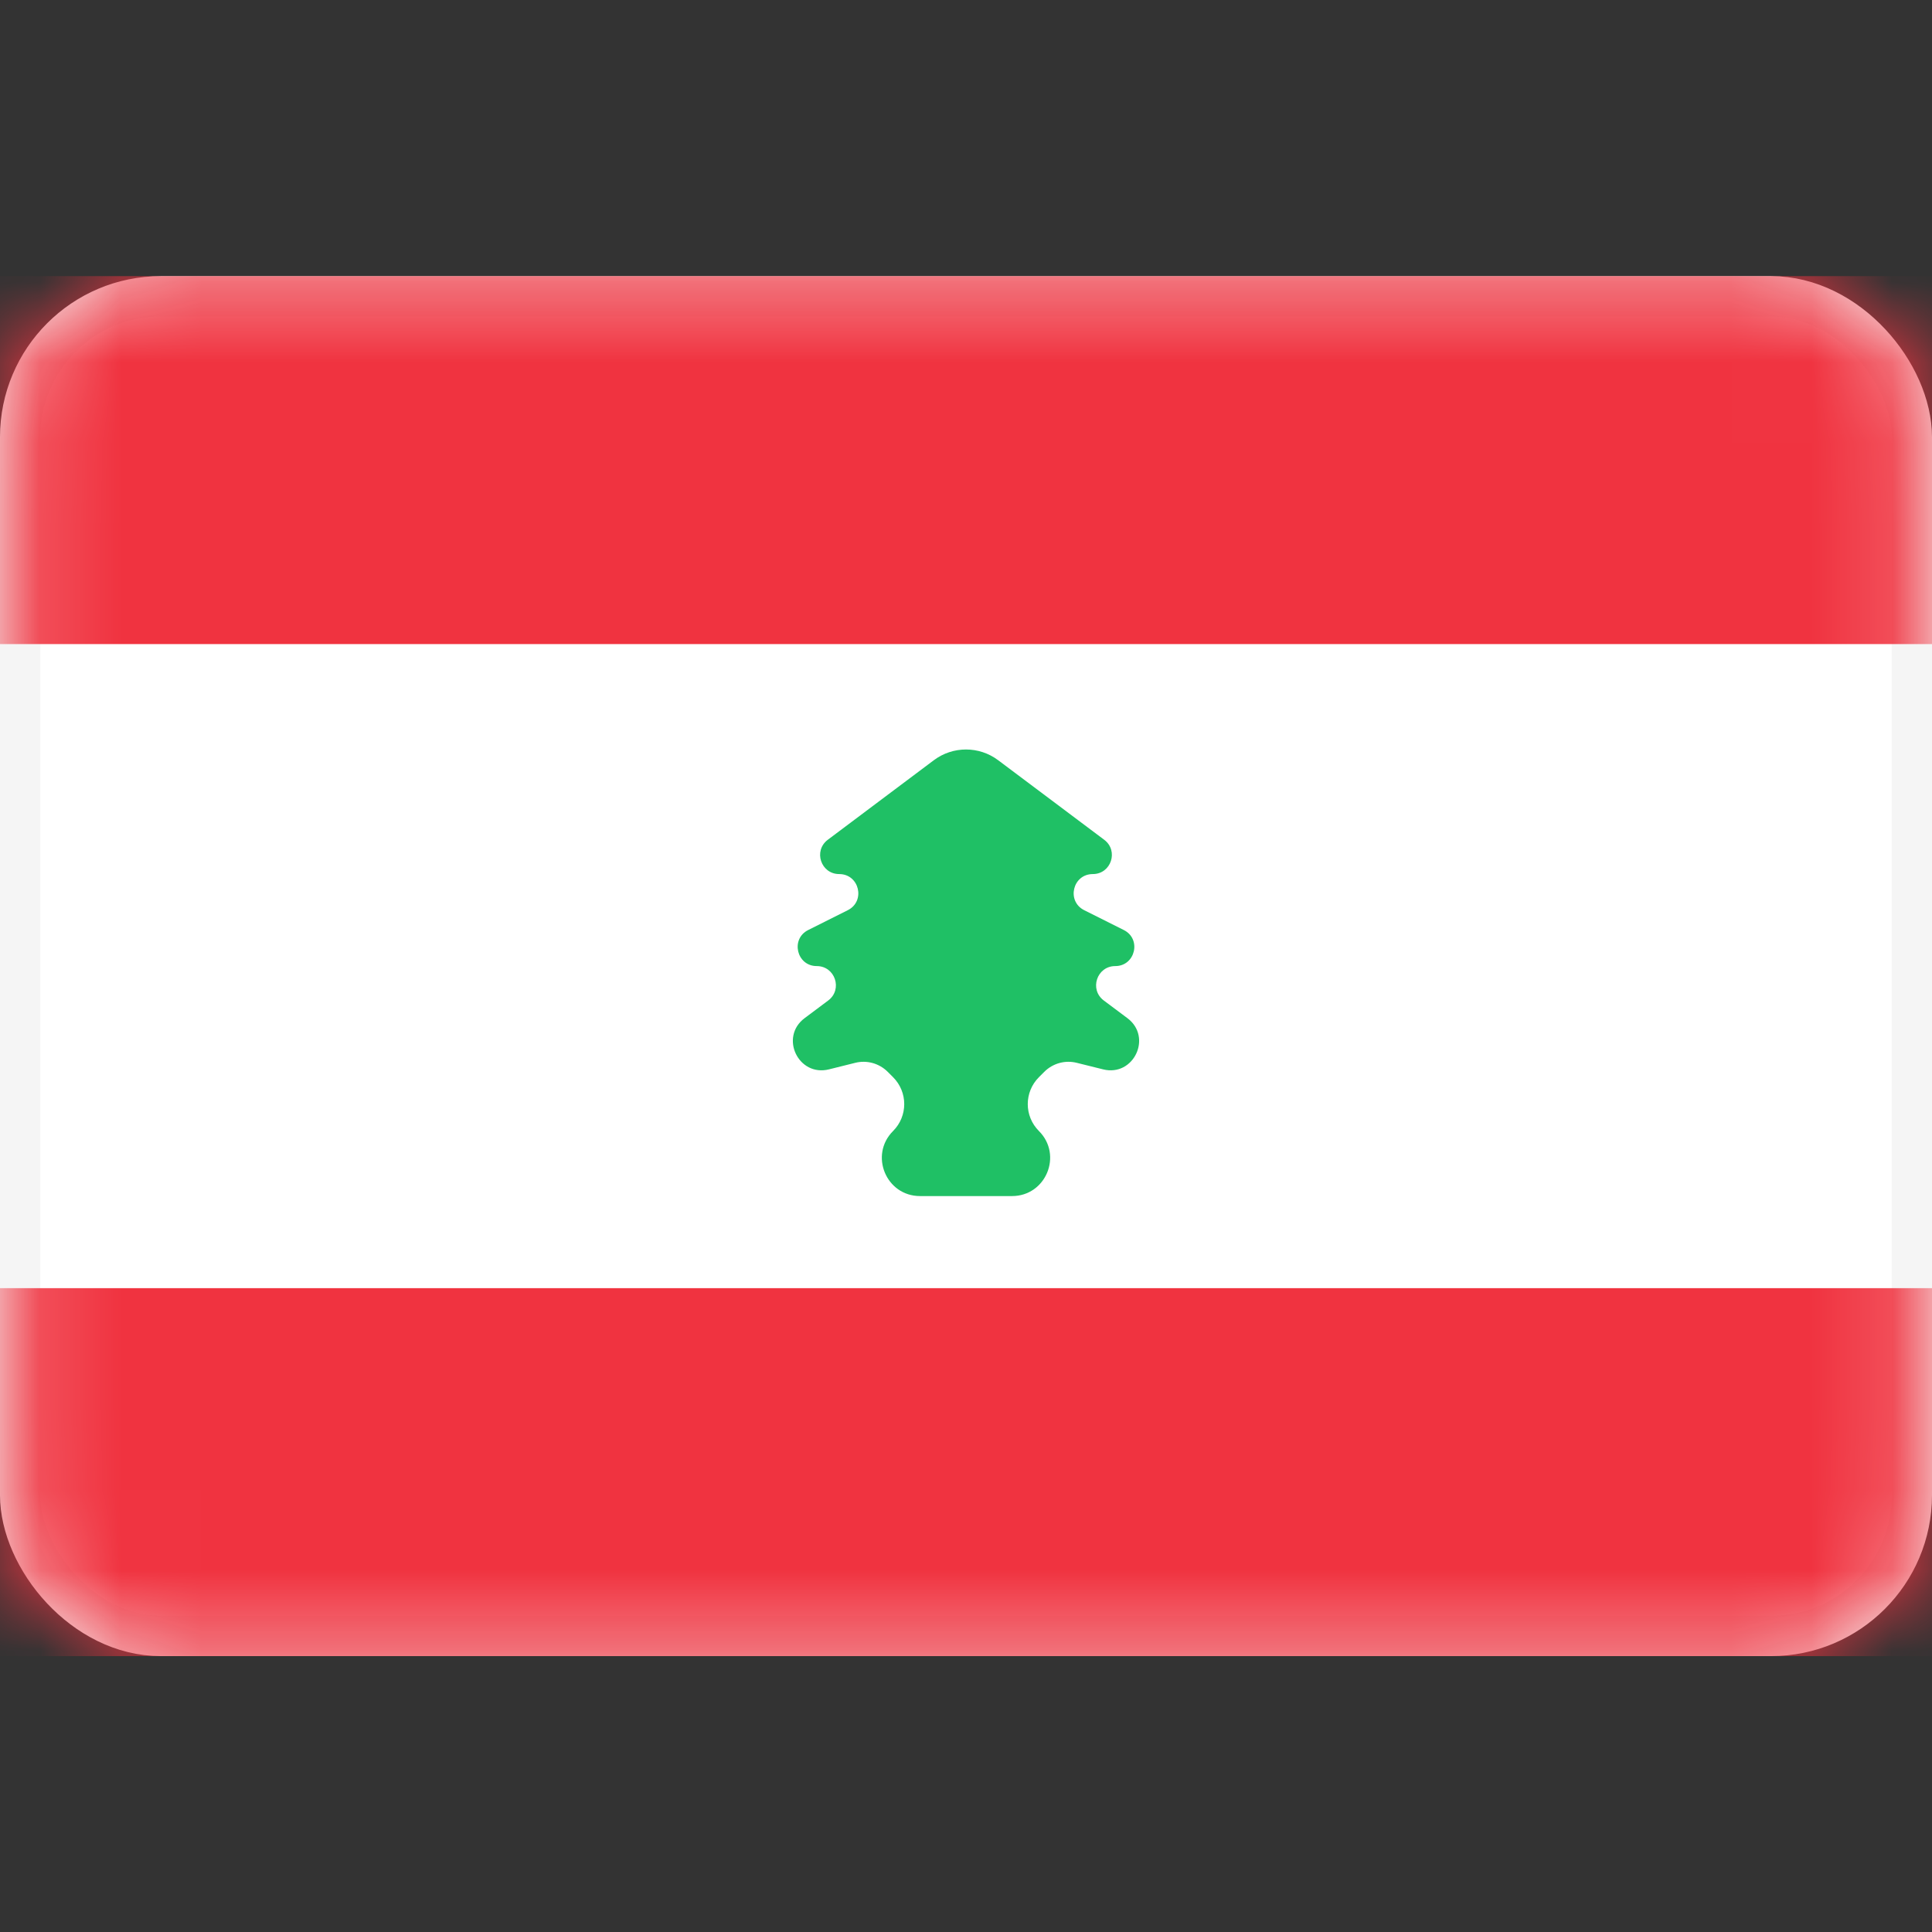 <svg width="24" height="24" viewBox="0 0 24 24" fill="none" xmlns="http://www.w3.org/2000/svg">
<rect x="0" y="0" width="24" height="24" fill="#333333" stroke="none"/>
<rect x="0.25" y="3.68" width="23.5" height="16.643" rx="1.75" fill="white" stroke="#F5F5F5" stroke-width="0.5"/>
<mask id="mask0_14_1468" style="mask-type:luminance" maskUnits="userSpaceOnUse" x="0" y="3" width="24" height="18">
<rect x="0.25" y="3.68" width="23.5" height="16.643" rx="1.75" fill="white" stroke="white" stroke-width="0.5"/>
</mask>
<g mask="url(#mask0_14_1468)">
<path fill-rule="evenodd" clip-rule="evenodd" d="M0 8.001H24V3.43H0V8.001Z" fill="#F03340"/>
<path fill-rule="evenodd" clip-rule="evenodd" d="M0 20.573H24V16.002H0V20.573Z" fill="#F03340"/>
<path fill-rule="evenodd" clip-rule="evenodd" d="M11.094 14.05C11.279 13.865 11.279 13.566 11.094 13.381L11.028 13.315C10.922 13.209 10.768 13.166 10.623 13.203L10.298 13.284C9.917 13.379 9.681 12.883 9.995 12.648L10.289 12.428C10.471 12.291 10.374 12.001 10.146 12.001C9.896 12.001 9.817 11.664 10.04 11.553L10.531 11.307C10.755 11.195 10.675 10.858 10.425 10.858C10.197 10.858 10.101 10.569 10.283 10.432L11.6 9.444C11.837 9.266 12.163 9.266 12.4 9.444L13.717 10.432C13.899 10.569 13.803 10.858 13.575 10.858C13.325 10.858 13.245 11.195 13.469 11.307L13.96 11.553C14.183 11.664 14.104 12.001 13.854 12.001C13.626 12.001 13.529 12.291 13.711 12.428L14.005 12.648C14.319 12.883 14.083 13.379 13.703 13.284L13.377 13.203C13.232 13.166 13.078 13.209 12.972 13.315L12.906 13.381C12.721 13.566 12.721 13.865 12.906 14.05C13.204 14.348 12.993 14.858 12.572 14.858H11.429C11.007 14.858 10.796 14.348 11.094 14.05Z" fill="#1FC065"/>
</g>
</svg>
